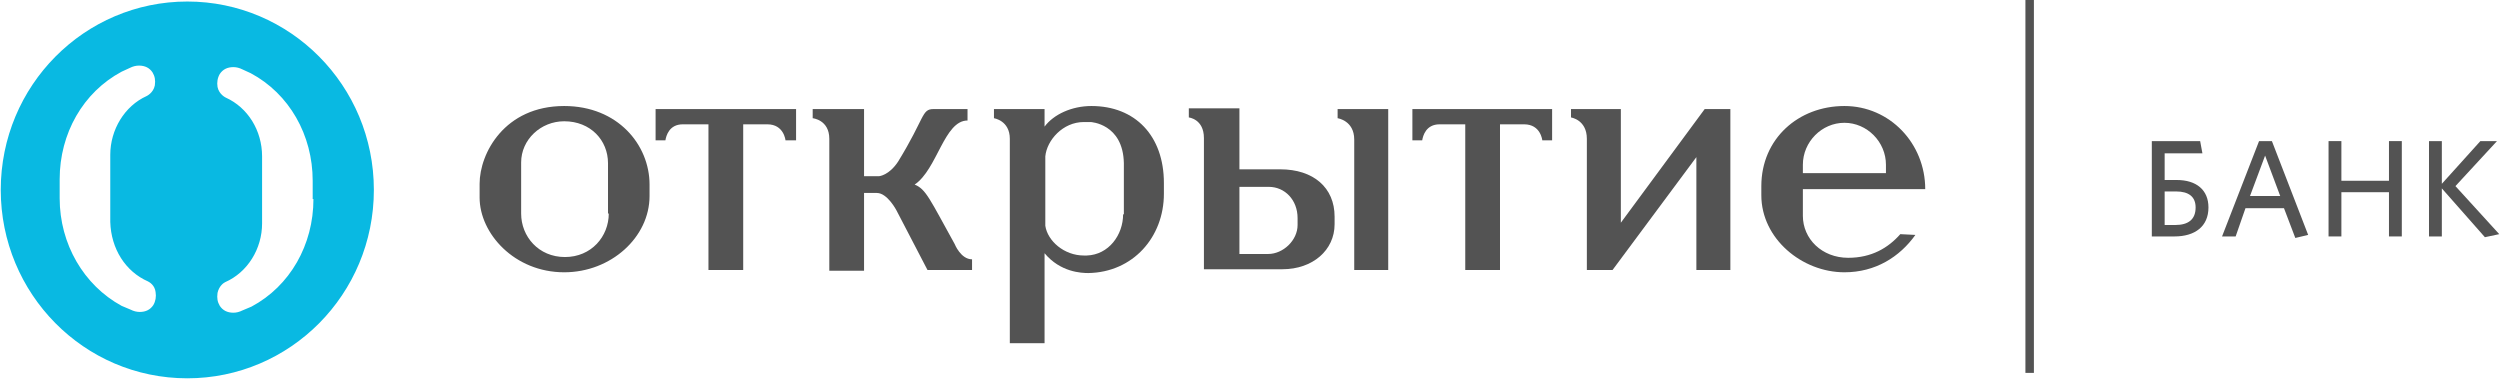 <?xml version="1.0" encoding="UTF-8" standalone="no"?>
<svg width="295px" height="45px" viewBox="0 0 295 45" version="1.1" xmlns="http://www.w3.org/2000/svg" xmlns:xlink="http://www.w3.org/1999/xlink">
    <!-- Generator: sketchtool 39.1 (31720) - http://www.bohemiancoding.com/sketch -->
    <title>F51A2B89-75B2-4E90-B387-AA4C31320329</title>
    <desc>Created with sketchtool.</desc>
    <defs></defs>
    <g id="Page-1" stroke="none" stroke-width="1" fill="none" fill-rule="evenodd">
        <g id="promo_96" transform="translate(-490, -3186)">
            <g id="FOOTER" transform="translate(490, 3186)">
                <g id="logo_small_foo">
                    <g id="Layer_1">
                        <path d="M166.573,12.87 L183.15,12.87 L183.15,16.56 L181.991,16.56 C181.991,16.56 181.813,14.67 179.852,14.67 L177,14.67 L177,31.86 L172.9,31.86 L172.9,14.67 L169.87,14.67 C168.266,14.67 167.909,16.02 167.82,16.56 L166.662,16.56 L166.662,12.87 L166.573,12.87 Z" id="Shape" fill="#535353"></path>
                        <path d="M201.153,12.87 L204.183,12.87 L204.183,31.86 L200.172,31.86 L200.172,18.54 L190.279,31.86 L187.249,31.86 L187.249,16.38 C187.249,14.13 185.378,13.86 185.378,13.86 L185.378,12.87 L191.26,12.87 L191.26,26.28 L201.153,12.87 L201.153,12.87 Z" id="Shape" fill="#535353"></path>
                        <path d="M114.613,31.86 L109.444,31.86 L105.79,24.84 C105.79,24.84 104.721,22.77 103.473,22.77 L101.958,22.77 L101.958,31.95 L97.858,31.95 L97.858,16.38 C97.858,14.13 95.897,13.95 95.897,13.95 L95.897,12.87 L101.958,12.87 L101.958,20.79 L103.74,20.79 C103.74,20.79 104.899,20.7 105.968,19.08 C109.177,13.86 108.731,12.87 110.157,12.87 L114.168,12.87 L114.168,14.22 C111.405,14.22 110.603,19.98 107.929,21.78 C109.266,22.32 109.711,23.49 112.653,28.8 C112.653,28.8 113.366,30.6 114.702,30.6 L114.702,31.86 L114.613,31.86 Z" id="Shape" fill="#535353"></path>
                        <path d="M212.739,20.43 L222.542,20.43 L222.542,19.44 C222.542,16.74 220.314,14.49 217.64,14.49 C214.967,14.49 212.739,16.74 212.739,19.44 L212.739,20.43 L212.739,20.43 Z M226.018,27.72 C224.147,30.33 221.295,32.13 217.64,32.13 C212.65,32.13 207.837,28.17 207.837,23.04 L207.837,21.96 C207.837,16.38 212.204,12.51 217.64,12.51 C222.988,12.51 227.177,16.92 227.177,22.32 L212.739,22.32 L212.739,25.47 C212.739,28.17 214.967,30.42 218.086,30.42 C220.849,30.42 222.81,29.25 224.236,27.63 L226.018,27.72 L226.018,27.72 Z" id="Shape" fill="#535353"></path>
                        <path d="M128.784,12.51 C126.467,12.51 124.328,13.5 123.258,14.94 L123.258,12.87 L117.287,12.87 L117.287,13.95 C117.287,13.95 119.159,14.22 119.159,16.38 L119.159,40.5 L123.258,40.5 L123.258,29.88 C125.13,32.13 127.625,32.22 128.427,32.22 C133.686,32.13 137.34,27.99 137.34,22.86 L137.34,21.6 C137.34,16.02 133.953,12.51 128.784,12.51 L128.784,12.51 Z M132.527,25.29 C132.527,27.72 130.834,30.06 128.249,30.15 L127.893,30.15 C125.576,30.15 123.615,28.44 123.347,26.64 L123.347,18.45 C123.526,16.56 125.397,14.4 127.893,14.4 L128.695,14.4 C128.695,14.4 132.527,14.58 132.616,19.26 L132.616,25.29 L132.527,25.29 Z" id="Shape" fill="#535353"></path>
                        <path d="M66.576,12.51 C59.535,12.51 56.594,18.09 56.594,21.69 L56.594,23.31 C56.594,27.54 60.693,32.13 66.576,32.13 C72.101,32.13 76.647,27.99 76.647,23.13 L76.647,21.78 C76.647,17.1 72.903,12.51 66.576,12.51 L66.576,12.51 Z M71.834,25.2 C71.834,27.9 69.784,30.33 66.665,30.33 C63.545,30.33 61.495,27.9 61.495,25.2 L61.495,19.17 C61.495,16.47 63.813,14.31 66.576,14.31 C69.695,14.31 71.745,16.56 71.745,19.26 L71.745,25.2 L71.834,25.2 Z" id="Shape" fill="#535353"></path>
                        <path d="M163.81,12.87 L157.838,12.87 L157.838,13.95 C157.838,13.95 159.799,14.22 159.799,16.47 L159.799,31.86 L163.81,31.86 L163.81,12.87 L163.81,12.87 Z" id="Shape" fill="#535353"></path>
                        <path d="M146.252,20.07 L146.252,12.78 L140.281,12.78 L140.281,13.86 C140.281,13.86 142.063,14.04 142.063,16.29 L142.063,31.77 L151.332,31.77 C154.897,31.77 157.482,29.52 157.482,26.46 L157.482,25.56 C157.482,22.14 154.986,19.98 151.065,19.98 L146.252,19.98 L146.252,20.07 Z M146.252,29.97 L146.252,22.05 L149.728,22.05 C151.6,22.05 153.115,23.58 153.115,25.74 L153.115,26.55 C153.115,28.35 151.421,29.97 149.639,29.97 L146.252,29.97 L146.252,29.97 Z" id="Shape" fill="#535353"></path>
                        <path d="M77.36,12.87 L93.937,12.87 L93.937,16.56 L92.689,16.56 C92.689,16.56 92.511,14.67 90.55,14.67 L87.698,14.67 L87.698,31.86 L83.598,31.86 L83.598,14.67 L80.568,14.67 C78.964,14.67 78.607,16.02 78.518,16.56 L77.36,16.56 L77.36,12.87 L77.36,12.87 Z" id="Shape" fill="#535353"></path>
                        <path d="M22.103,0.18 C9.982,0.18 0.089,10.08 0.089,22.41 C0.089,34.65 9.893,44.64 22.103,44.64 C34.224,44.64 44.116,34.74 44.116,22.41 C44.116,10.08 34.224,0.18 22.103,0.18 L22.103,0.18 Z M17.468,33.21 C17.647,33.3 18.27,33.66 18.36,34.47 C18.449,35.01 18.36,35.55 18.092,36 C17.736,36.54 17.201,36.81 16.488,36.81 C16.131,36.81 15.775,36.72 15.418,36.54 L14.349,36.09 C9.893,33.66 7.041,28.8 7.041,23.4 L7.041,21.15 C7.041,15.75 9.804,10.89 14.349,8.46 L15.329,8.01 C15.686,7.83 16.042,7.74 16.399,7.74 C17.112,7.74 17.647,8.01 18.003,8.55 C18.27,9 18.36,9.45 18.27,10.08 C18.092,10.98 17.29,11.34 17.29,11.34 C14.705,12.51 13.012,15.3 13.012,18.27 L13.012,26.19 C13.101,29.34 14.795,32.04 17.468,33.21 L17.468,33.21 Z M36.986,23.49 C36.986,28.89 34.224,33.75 29.678,36.18 L28.609,36.63 C28.252,36.81 27.896,36.9 27.539,36.9 C26.826,36.9 26.292,36.63 25.935,36.09 C25.668,35.64 25.579,35.19 25.668,34.56 C25.846,33.75 26.381,33.39 26.559,33.3 C29.233,32.13 30.926,29.34 30.926,26.37 L30.926,18.45 C30.926,15.39 29.233,12.69 26.648,11.52 C26.648,11.52 25.846,11.16 25.668,10.26 C25.579,9.72 25.668,9.18 25.935,8.73 C26.292,8.19 26.826,7.92 27.539,7.92 C27.896,7.92 28.252,8.01 28.609,8.19 L29.589,8.64 C34.134,11.07 36.897,15.93 36.897,21.33 L36.897,23.49 L36.986,23.49 Z" id="Shape" fill="#09B9E2"></path>
                        <path d="M256.766,22.59 L255.429,22.59 L255.429,26.55 L256.677,26.55 C258.192,26.55 259.083,25.92 259.083,24.48 C259.083,23.22 258.281,22.59 256.766,22.59 M256.588,27.9 L253.914,27.9 L253.914,16.65 L259.618,16.65 L259.885,18.09 L255.429,18.09 L255.429,21.24 L256.855,21.24 C259.172,21.24 260.598,22.41 260.598,24.48 C260.598,26.73 258.994,27.9 256.588,27.9" id="Shape" fill="#535353"></path>
                        <path d="M265.5,23.13 L269.065,23.13 L267.282,18.36 L265.5,23.13 L265.5,23.13 Z M266.569,16.65 L268.085,16.65 L272.363,27.72 L270.847,28.08 L269.511,24.57 L264.965,24.57 L263.807,27.9 L262.202,27.9 L266.569,16.65 L266.569,16.65 Z" id="Shape" fill="#535353"></path>
                        <polygon id="Shape" fill="#535353" points="281.899 27.9 281.899 22.68 276.284 22.68 276.284 27.9 274.769 27.9 274.769 16.65 276.284 16.65 276.284 21.33 281.899 21.33 281.899 16.65 283.414 16.65 283.414 27.9"></polygon>
                        <polygon id="Shape" fill="#535353" points="292.683 16.65 288.137 21.69 288.137 16.65 286.622 16.65 286.622 27.9 288.137 27.9 288.137 22.23 293.218 27.99 294.911 27.63 289.742 21.96 294.644 16.65"></polygon>
                        <polygon id="Rectangle-path" fill="#535353" points="239 0 240 0 240 44 239 44"></polygon>
                    </g>
                </g>
            </g>
        </g>
    </g>
</svg>
